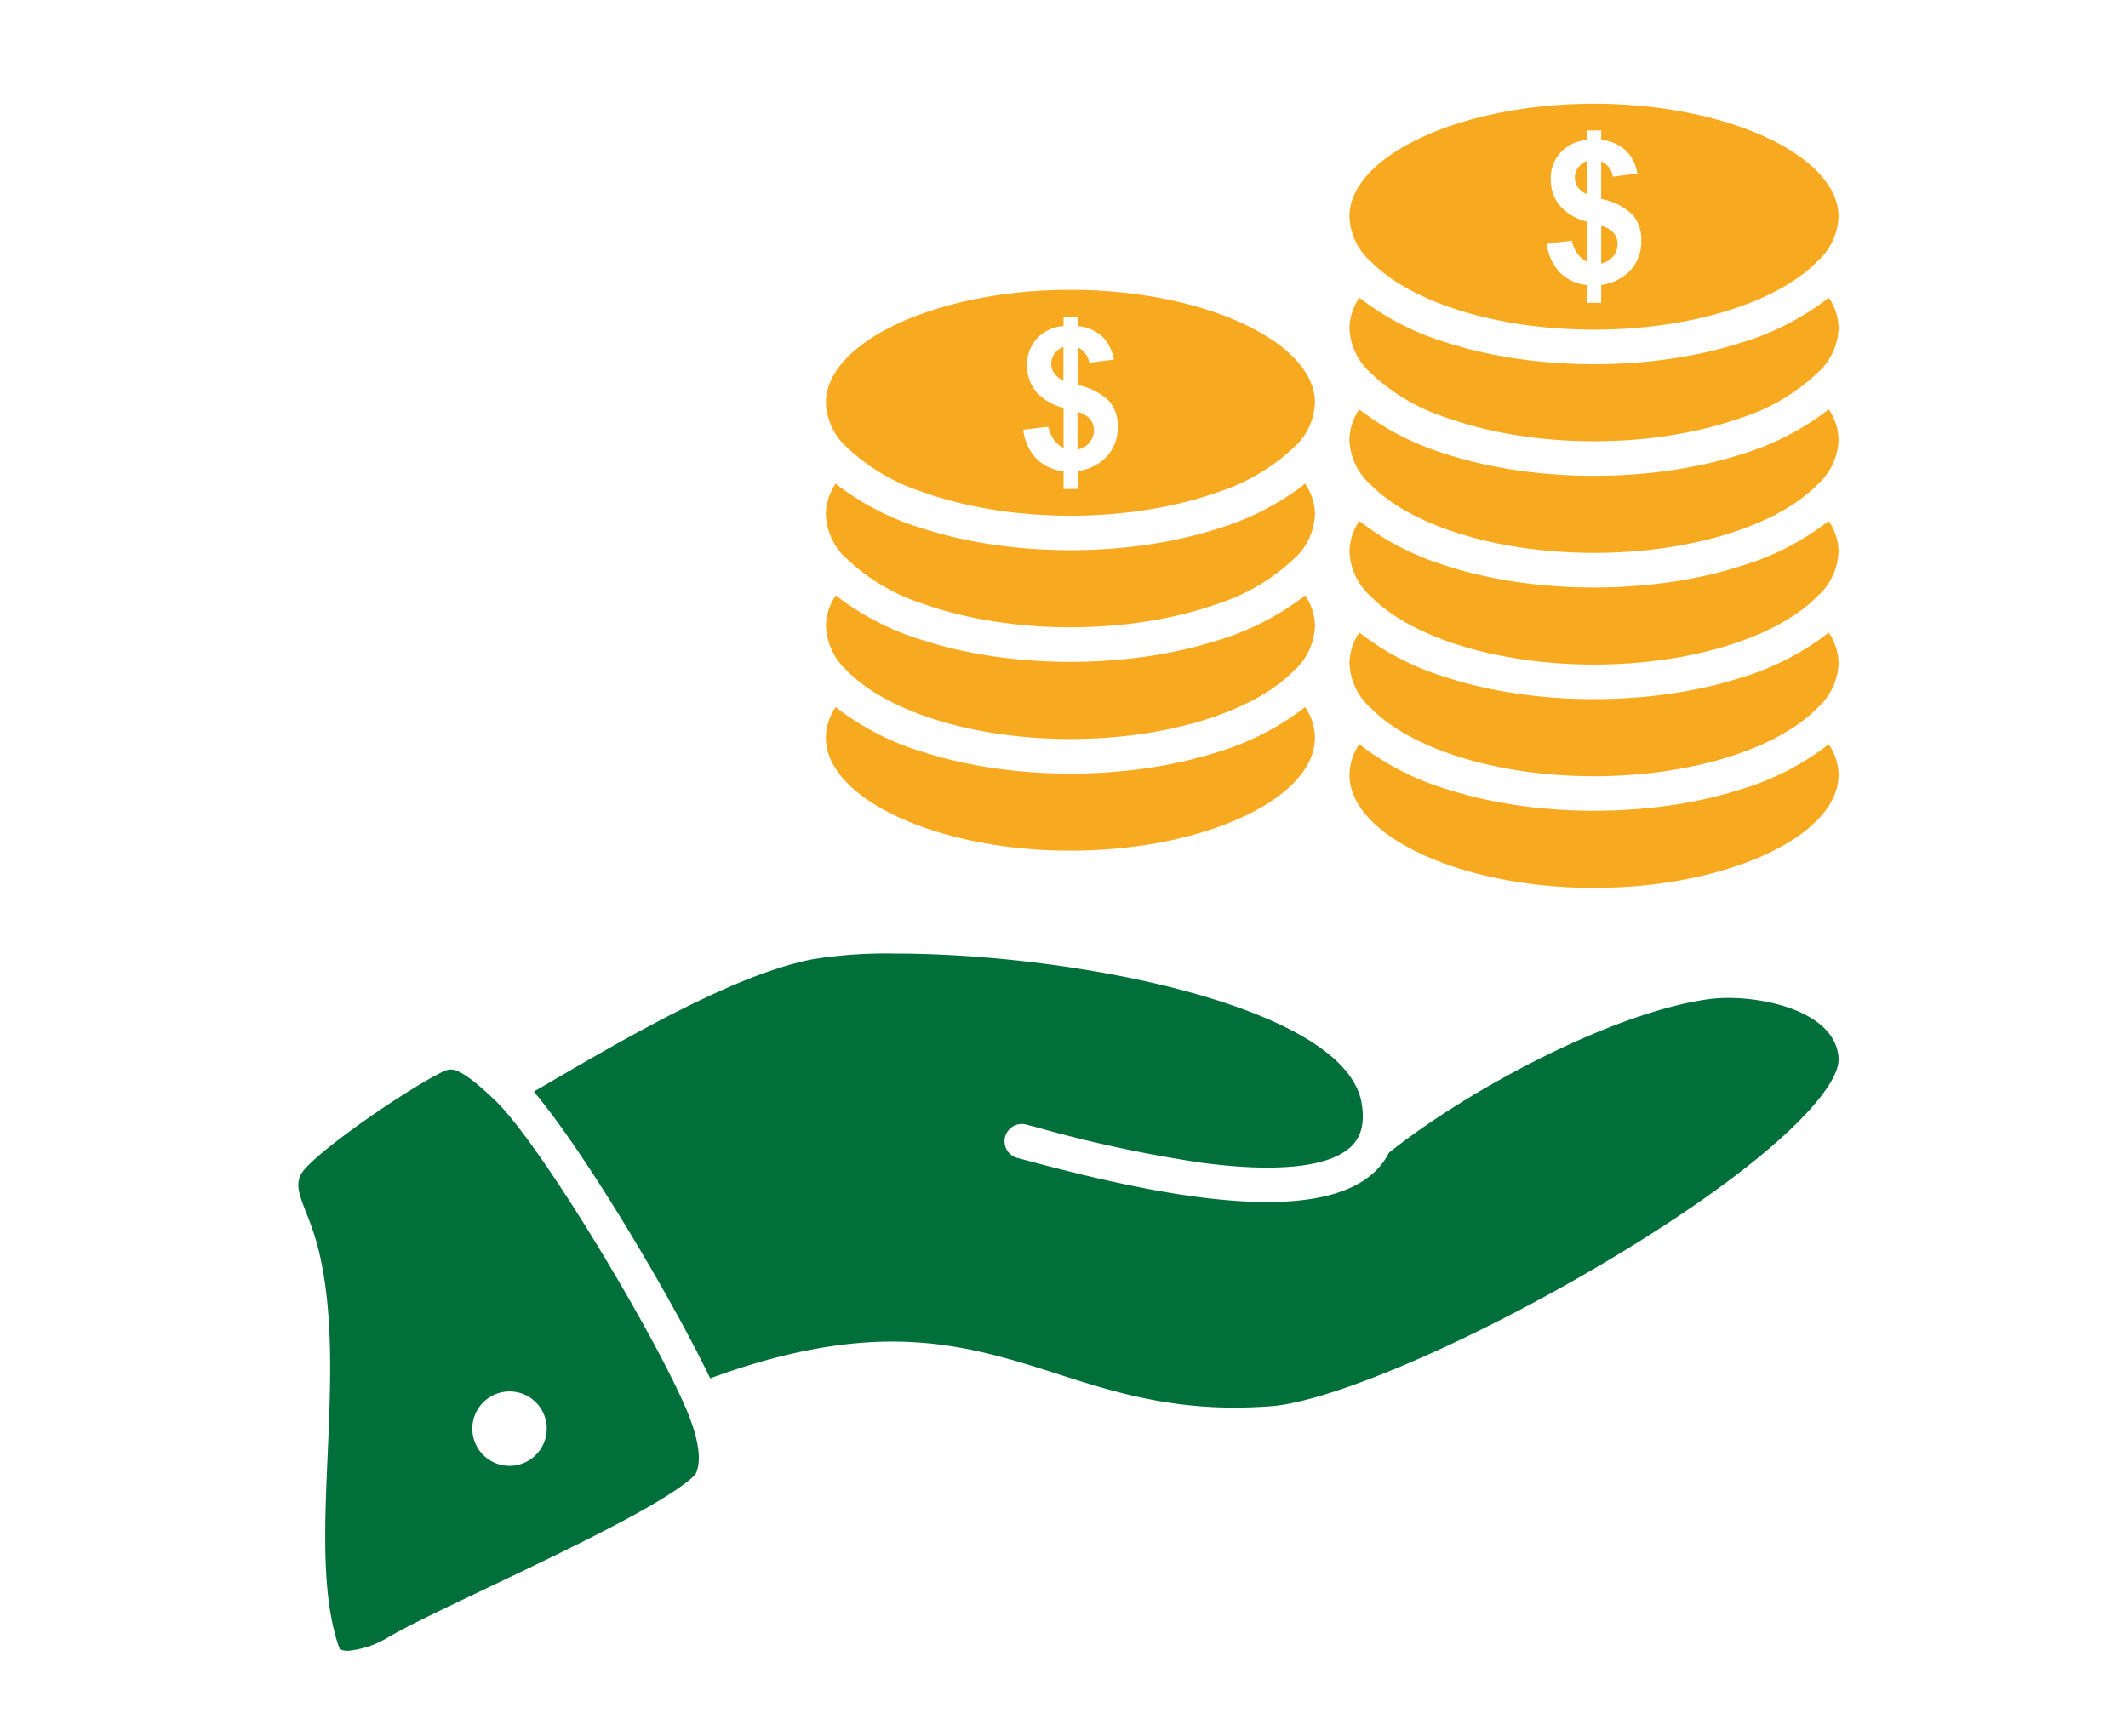 <svg xmlns="http://www.w3.org/2000/svg" xmlns:xlink="http://www.w3.org/1999/xlink" width="277" height="226" viewBox="0 0 277 226">
  <defs>
    <clipPath id="clip-kaufen">
      <rect width="277" height="226"/>
    </clipPath>
  </defs>
  <g id="kaufen" clip-path="url(#clip-kaufen)">
    <g id="Gruppe_1516" data-name="Gruppe 1516" transform="translate(38.83 13.5)">
      <g id="C_-_13_x2C__savings_x2C__Care_x2C__coin_x2C__economy_x2C__finance_x2C__guardar_x2C__money_x2C__save" transform="translate(0 0)">
        <g id="Gruppe_1483" data-name="Gruppe 1483" transform="translate(0 0)">
          <path id="Pfad_297" data-name="Pfad 297" d="M252.915,112.167a2.355,2.355,0,0,0-1.165.864,2.225,2.225,0,0,0-.432,1.329,2.145,2.145,0,0,0,.392,1.235,2.7,2.7,0,0,0,1.2.914v-4.342Z" transform="translate(-153.314 -80.488)" fill="#f7aa20"/>
          <path id="Pfad_298" data-name="Pfad 298" d="M334.871,169.064c2.415,2.531,6.17,4.646,10.746,6.19l.37.122q.3.1.609.195c.345.108.692.213,1.045.313l.041.012c.411.117.828.228,1.25.336l.2.05q.593.15,1.2.288l.085.02q1.353.305,2.77.552l.1.018q.686.118,1.385.221l.037.006q.737.109,1.487.2h0q.687.083,1.386.152l.276.027q.644.061,1.294.11l.151.012q.713.052,1.435.087l.325.014c.376.017.755.031,1.134.041l.4.011c.48.011.961.018,1.444.018s.965-.007,1.445-.018l.4-.011q.569-.016,1.132-.041l.326-.014c.48-.024.959-.053,1.433-.087l.156-.012q.647-.049,1.285-.109l.286-.028c.459-.046.916-.095,1.368-.15l.021,0q.744-.091,1.476-.2l.056-.009q.686-.1,1.362-.218l.12-.02q1.41-.246,2.758-.55l.1-.023q.6-.135,1.182-.284l.205-.052q.631-.161,1.246-.335l.052-.016c.35-.1.7-.2,1.037-.311.2-.063.4-.128.6-.192l.384-.128c4.573-1.543,8.327-3.657,10.743-6.188a2.244,2.244,0,0,1,.255-.218,8.252,8.252,0,0,0,2.4-5.5,7.278,7.278,0,0,0-1.277-3.987,34.917,34.917,0,0,1-11.469,5.878l-.239.076c-.436.137-.876.27-1.324.4-.115.033-.235.064-.352.1q-.466.129-.94.251c-.2.052-.406.1-.61.155q-.51.125-1.03.242c-.285.064-.572.125-.86.186-.179.038-.358.074-.538.11q-.739.148-1.5.279l-.4.07c-.293.049-.589.1-.886.141-.175.027-.352.052-.529.078-.45.065-.9.125-1.358.181-.227.028-.454.056-.684.082q-.387.044-.778.084-.637.064-1.282.118c-.193.016-.389.028-.583.043q-.55.04-1.1.072l-.482.028q-.767.038-1.542.06l-.4.01c-.554.012-1.111.022-1.67.022s-1.116-.009-1.671-.022l-.4-.01q-.775-.022-1.544-.06l-.479-.028q-.558-.032-1.113-.072c-.192-.014-.385-.027-.576-.042-.432-.035-.862-.075-1.29-.119-.256-.025-.511-.054-.767-.082-.236-.026-.47-.055-.7-.084q-.671-.082-1.33-.178l-.549-.08c-.293-.045-.586-.091-.875-.139-.152-.025-.3-.053-.453-.08q-.725-.127-1.435-.269-.28-.056-.558-.115c-.268-.056-.535-.112-.8-.171-.364-.082-.724-.167-1.082-.255q-.3-.075-.6-.153-.476-.122-.943-.252c-.118-.033-.237-.063-.353-.1-.445-.127-.883-.26-1.317-.4l-.25-.079a34.882,34.882,0,0,1-11.462-5.877,7.269,7.269,0,0,0-1.279,3.989,8.24,8.24,0,0,0,2.387,5.48A2.348,2.348,0,0,1,334.871,169.064Z" transform="translate(-195.377 -105.029)" fill="#f7aa20"/>
          <path id="Pfad_299" data-name="Pfad 299" d="M334.872,138.781c2.4,2.52,6.138,4.627,10.688,6.168q.247.083.5.165c.167.054.334.108.5.161q1.17.364,2.408.682l.11.028q.642.163,1.3.313h.007q1.377.312,2.82.562l.05.009q2.11.364,4.339.586l.255.025q.658.063,1.324.113l.125.01q.716.052,1.443.088l.319.014c.378.017.756.031,1.138.041l.4.011c.48.011.961.018,1.445.018s.965-.007,1.445-.018l.4-.011q.569-.016,1.134-.041l.325-.014q.723-.036,1.438-.087l.138-.011q.658-.05,1.309-.111l.268-.026q1.466-.146,2.886-.354l.015,0q.716-.105,1.417-.227l.072-.012q1.433-.249,2.8-.559l.027-.007q.646-.146,1.275-.307l.129-.033q1.234-.315,2.4-.68c.168-.052.335-.107.5-.16s.339-.111.507-.168c4.549-1.54,8.281-3.647,10.687-6.166a2.339,2.339,0,0,1,.252-.216,8.248,8.248,0,0,0,2.406-5.5,7.278,7.278,0,0,0-1.277-3.987,34.953,34.953,0,0,1-11.5,5.887l-.176.056c-.452.142-.91.281-1.374.413l-.268.073q-.512.143-1.034.276c-.188.048-.375.1-.565.143q-.565.139-1.14.269c-.244.054-.492.106-.738.158q-.3.062-.593.122-.675.135-1.362.255c-.171.03-.343.061-.516.091-.286.048-.574.093-.863.137-.188.029-.376.056-.565.083q-.653.094-1.316.175-.351.044-.707.084-.382.043-.769.083c-.428.043-.856.083-1.288.119-.191.016-.384.028-.575.042q-.554.04-1.111.072l-.482.028q-.767.038-1.544.06l-.4.01c-.555.012-1.112.021-1.672.021s-1.118-.009-1.673-.021l-.4-.01q-.775-.022-1.545-.06l-.479-.028c-.374-.022-.747-.046-1.117-.073-.19-.013-.381-.026-.57-.042q-.65-.053-1.294-.119-.382-.039-.76-.082c-.241-.027-.481-.056-.721-.086q-.653-.081-1.3-.173c-.193-.028-.386-.056-.578-.085q-.431-.066-.856-.136c-.185-.031-.368-.064-.551-.1q-.667-.118-1.322-.248-.3-.06-.606-.124c-.245-.051-.49-.1-.732-.157q-.577-.13-1.143-.269c-.189-.047-.375-.095-.562-.143q-.518-.133-1.028-.275l-.277-.076c-.461-.131-.914-.268-1.363-.409l-.193-.061a34.91,34.91,0,0,1-11.488-5.885,7.269,7.269,0,0,0-1.279,3.989,8.24,8.24,0,0,0,2.39,5.482A2.412,2.412,0,0,1,334.872,138.781Z" transform="translate(-195.378 -89.282)" fill="#f7aa20"/>
          <path id="Pfad_300" data-name="Pfad 300" d="M364.041,238.626c17.254,0,31.831-6.737,31.831-14.712a7.273,7.273,0,0,0-1.278-3.985,34.877,34.877,0,0,1-11.431,5.866l-.318.1c-.4.124-.8.245-1.2.361-.172.049-.347.1-.52.144-.27.074-.54.147-.814.218-.225.058-.45.116-.678.172s-.483.115-.726.171q-.583.135-1.176.259l-.459.094q-.831.167-1.684.313c-.078.013-.154.028-.231.04q-.457.077-.921.147l-.467.069q-.709.1-1.43.191c-.214.026-.428.053-.643.077q-.4.045-.794.085-.632.063-1.271.117c-.2.016-.4.03-.594.044q-.544.04-1.091.071c-.164.01-.327.02-.492.028q-.765.038-1.539.06l-.4.01c-.555.013-1.111.022-1.671.022s-1.116-.009-1.671-.022l-.4-.01q-.773-.022-1.54-.06c-.164-.008-.327-.019-.491-.028q-.549-.031-1.1-.072c-.2-.014-.394-.028-.59-.044-.428-.035-.852-.074-1.275-.117q-.4-.04-.79-.085c-.218-.024-.435-.051-.652-.078q-.711-.087-1.413-.189l-.481-.07c-.307-.047-.611-.1-.913-.146l-.265-.047q-.835-.144-1.65-.307l-.467-.1q-.586-.123-1.162-.256c-.246-.057-.492-.113-.735-.173s-.454-.114-.679-.172q-.407-.105-.808-.216c-.18-.049-.359-.1-.537-.149-.4-.114-.791-.233-1.181-.355l-.334-.107a34.855,34.855,0,0,1-11.421-5.866,7.266,7.266,0,0,0-1.28,3.987C332.209,231.888,346.786,238.626,364.041,238.626Z" transform="translate(-195.379 -136.524)" fill="#f7aa20"/>
          <path id="Pfad_301" data-name="Pfad 301" d="M334.874,199.346c2.415,2.532,6.17,4.646,10.746,6.19l.37.122c.2.066.4.132.609.2.345.107.692.213,1.045.313l.041.012c.411.117.828.228,1.25.336l.2.05q.593.15,1.2.288l.085.02q1.353.305,2.77.552l.1.018q.686.118,1.385.221l.037.006q.737.109,1.487.2h0q.687.084,1.386.152l.276.027q.644.061,1.294.11l.151.012q.713.051,1.435.087l.325.014c.376.017.755.031,1.134.041l.4.011c.48.011.96.018,1.444.018s.965-.007,1.445-.018l.4-.011q.569-.016,1.132-.041l.326-.014c.48-.024.959-.053,1.433-.087l.156-.012q.647-.049,1.285-.109l.286-.028c.459-.046.916-.095,1.368-.15l.021,0q.744-.091,1.477-.2l.056-.009q.686-.1,1.362-.218l.12-.02q1.41-.246,2.758-.55l.1-.023c.4-.09.792-.186,1.182-.284l.205-.052q.631-.161,1.246-.335l.052-.016c.35-.1.7-.2,1.037-.311.2-.063.4-.128.6-.192l.384-.128c4.573-1.543,8.327-3.657,10.743-6.188a2.244,2.244,0,0,1,.255-.218,8.252,8.252,0,0,0,2.4-5.5,7.273,7.273,0,0,0-1.278-3.985,34.877,34.877,0,0,1-11.431,5.866l-.318.1c-.4.124-.8.245-1.2.361-.172.049-.347.1-.52.143-.27.074-.54.147-.814.218-.225.058-.45.116-.678.172s-.483.115-.726.171q-.583.135-1.176.259l-.459.094q-.831.167-1.684.313c-.078.013-.154.028-.231.04q-.457.077-.921.147l-.467.069q-.709.1-1.43.191c-.214.026-.428.053-.643.077q-.4.045-.794.085-.632.063-1.271.117c-.2.016-.4.03-.594.044q-.544.04-1.091.071c-.164.009-.327.02-.492.028q-.765.038-1.539.06l-.4.01c-.555.013-1.111.022-1.671.022s-1.116-.009-1.671-.022l-.4-.01q-.773-.022-1.54-.06c-.164-.008-.327-.019-.491-.028q-.549-.032-1.1-.072c-.2-.014-.394-.028-.59-.044-.428-.035-.852-.074-1.275-.117q-.4-.04-.79-.085c-.218-.024-.435-.051-.652-.078q-.711-.087-1.413-.189l-.481-.07c-.307-.047-.611-.1-.913-.146l-.265-.047q-.835-.144-1.65-.307l-.467-.1q-.586-.123-1.162-.256c-.246-.057-.492-.113-.735-.173s-.454-.114-.679-.172q-.407-.105-.808-.216c-.18-.049-.36-.1-.537-.149-.4-.114-.791-.233-1.181-.355l-.334-.107a34.864,34.864,0,0,1-11.421-5.866,7.266,7.266,0,0,0-1.28,3.987,8.24,8.24,0,0,0,2.388,5.48A2.713,2.713,0,0,1,334.874,199.346Z" transform="translate(-195.38 -120.776)" fill="#f7aa20"/>
          <path id="Pfad_302" data-name="Pfad 302" d="M394.92,61.692a2.357,2.357,0,0,0-1.169.864,2.238,2.238,0,0,0-.429,1.329,2.113,2.113,0,0,0,.392,1.234,2.7,2.7,0,0,0,1.205.915V61.692Z" transform="translate(-227.157 -54.241)" fill="#f7aa20"/>
          <path id="Pfad_303" data-name="Pfad 303" d="M401.993,83.313a2.413,2.413,0,0,0,.6-1.637,2.183,2.183,0,0,0-.5-1.443,3.2,3.2,0,0,0-1.633-.935v4.914A2.687,2.687,0,0,0,401.993,83.313Z" transform="translate(-230.866 -63.396)" fill="#f7aa20"/>
          <path id="Pfad_304" data-name="Pfad 304" d="M334.871,108.5a25.809,25.809,0,0,0,9.919,5.9l.09.033c.206.074.416.144.625.216s.405.136.61.2c.137.045.275.089.413.132q1.2.374,2.463.7l.047.012q2.012.511,4.179.888l.016,0c1.413.244,2.871.441,4.363.589l.246.024q.663.063,1.334.113l.118.01q.719.052,1.447.088l.314.013q.568.026,1.141.042l.4.011c.48.011.961.018,1.445.018s.965-.007,1.445-.018l.4-.011q.571-.016,1.138-.041l.319-.014q.726-.037,1.441-.088l.131-.01q.664-.05,1.318-.112l.259-.025c1.485-.148,2.936-.344,4.343-.588l.038-.006c1.435-.249,2.824-.545,4.159-.884l.065-.016q1.263-.322,2.455-.7c.138-.043.275-.087.411-.131.208-.067.414-.136.619-.2s.41-.14.613-.212l.123-.045a25.826,25.826,0,0,0,9.9-5.891,2.2,2.2,0,0,1,.245-.209,8.257,8.257,0,0,0,2.413-5.509,7.275,7.275,0,0,0-1.278-3.986,34.881,34.881,0,0,1-11.423,5.865l-.334.106c-.385.12-.773.238-1.167.351-.186.054-.375.1-.563.156-.261.072-.524.143-.789.211-.228.06-.457.118-.689.174s-.455.108-.684.161q-.6.141-1.222.27l-.444.091q-.853.172-1.728.322l-.192.034q-.462.077-.929.148l-.455.067q-.716.1-1.443.192c-.211.026-.422.052-.635.076-.265.03-.531.059-.8.085q-.631.064-1.268.117c-.2.016-.4.029-.6.044q-.543.04-1.089.071l-.492.028q-.765.038-1.539.06l-.4.01c-.555.012-1.111.021-1.671.021s-1.116-.009-1.671-.021l-.4-.01q-.773-.022-1.54-.06l-.491-.028q-.549-.032-1.092-.071l-.594-.044c-.426-.035-.85-.075-1.271-.117-.266-.027-.53-.056-.794-.085q-.323-.037-.645-.077-.719-.089-1.426-.191c-.157-.023-.314-.045-.47-.069q-.463-.071-.921-.147l-.227-.04q-.856-.148-1.692-.315l-.452-.093q-.611-.127-1.21-.267c-.231-.053-.463-.107-.692-.163s-.461-.116-.69-.175q-.394-.1-.782-.209c-.194-.053-.389-.106-.58-.161-.387-.111-.769-.227-1.148-.345l-.35-.111a34.861,34.861,0,0,1-11.413-5.863,7.269,7.269,0,0,0-1.28,3.988,8.246,8.246,0,0,0,2.4,5.492A2.2,2.2,0,0,1,334.871,108.5Z" transform="translate(-195.377 -73.533)" fill="#f7aa20"/>
          <path id="Pfad_305" data-name="Pfad 305" d="M334.871,66.595c2.416,2.532,6.171,4.648,10.749,6.191l.361.12q.307.1.616.2c.341.106.684.21,1.033.31l.052.016c.409.117.826.228,1.247.336l.2.051q.591.149,1.195.287l.085.02q1.353.305,2.77.552l.1.018q.686.118,1.385.221l.037.006q.737.109,1.487.2h0c.457.056.92.106,1.384.152l.281.027q.642.061,1.291.11l.151.012q.713.051,1.435.087l.325.014c.376.017.755.031,1.134.041l.4.011c.48.011.96.018,1.444.018s.965-.007,1.445-.018l.4-.011q.569-.016,1.132-.041l.326-.014c.48-.024.959-.053,1.433-.087l.157-.012q.645-.048,1.282-.109l.29-.028q.688-.068,1.366-.15l.021,0q.744-.091,1.476-.2l.056-.008q.686-.1,1.362-.218l.12-.02q1.41-.246,2.758-.55l.1-.023q.6-.135,1.18-.284l.209-.053q.627-.161,1.238-.333l.068-.02c.347-.1.687-.2,1.025-.307.2-.064.407-.129.608-.2l.376-.124c4.575-1.543,8.33-3.658,10.747-6.189a2.271,2.271,0,0,1,.257-.219,8.249,8.249,0,0,0,2.4-5.494c0-7.975-14.577-14.711-31.831-14.711s-31.832,6.737-31.832,14.711a8.238,8.238,0,0,0,2.386,5.478A2.265,2.265,0,0,1,334.871,66.595Zm24.68-7.186a5.322,5.322,0,0,1-1.145-3.45,4.885,4.885,0,0,1,1.3-3.455,5.155,5.155,0,0,1,3.439-1.609V49.661h1.826v1.234a5.42,5.42,0,0,1,3.193,1.361,5.25,5.25,0,0,1,1.514,3.009l-3.19.41a2.563,2.563,0,0,0-1.518-2v4.9a8.129,8.129,0,0,1,4.126,2.1,4.971,4.971,0,0,1,1.1,3.329,5.546,5.546,0,0,1-1.378,3.82,6.232,6.232,0,0,1-3.844,1.936V72.1H363.14V69.788a5.858,5.858,0,0,1-3.518-1.6,6.617,6.617,0,0,1-1.731-3.8L361.16,64a4.105,4.105,0,0,0,.752,1.727,3.413,3.413,0,0,0,1.229,1.049V61.53A6.809,6.809,0,0,1,359.551,59.409Z" transform="translate(-195.377 -46.169)" fill="#f7aa20"/>
          <path id="Pfad_306" data-name="Pfad 306" d="M260.586,132.152a2.2,2.2,0,0,0-.5-1.443,3.2,3.2,0,0,0-1.636-.935v4.914a2.7,2.7,0,0,0,1.541-.9A2.43,2.43,0,0,0,260.586,132.152Z" transform="translate(-157.023 -89.644)" fill="#f7aa20"/>
          <path id="Pfad_307" data-name="Pfad 307" d="M97.516,352.1c-4.123-9.591-18.725-34.154-24.821-39.982h0c-2.871-2.739-4.63-3.961-5.7-3.961a2.466,2.466,0,0,0-1.119.324c-4.939,2.436-17.272,10.972-18.426,13.386-.636,1.332-.232,2.494.743,4.995a36.653,36.653,0,0,1,1.533,4.572c2.044,8.129,1.632,17.658,1.234,26.873-.409,9.467-.8,18.41,1.443,24.96.088.255.2.574,1.192.574a12.043,12.043,0,0,0,5.286-1.789c2.5-1.455,7.279-3.735,12.818-6.375,5.8-2.764,12.372-5.9,17.7-8.744,8.217-4.39,9.361-5.955,9.507-6.225.783-1.726.324-4.615-1.369-8.573C97.528,352.122,97.521,352.112,97.516,352.1ZM75.16,359.734a4.846,4.846,0,1,1,4.292-5.36A4.861,4.861,0,0,1,75.16,359.734Z" transform="translate(-47.14 -182.404)" fill="#006f39"/>
          <path id="Pfad_308" data-name="Pfad 308" d="M280.86,290.264c-.419-5.718-8.8-7.793-14.326-7.793a19.291,19.291,0,0,0-2.6.163c-12.391,1.712-31.1,11.637-41.59,19.979a9.263,9.263,0,0,1-2.05,2.668c-3.039,2.735-8,3.766-13.82,3.766-9.527,0-21.366-2.757-30.9-5.313-.629-.168-1.165-.312-1.6-.424a2.249,2.249,0,1,1,1.13-4.354c.44.114.988.262,1.631.433A171.614,171.614,0,0,0,198,303.938c12.308,1.614,17.28-.2,19.284-2a4.894,4.894,0,0,0,1.584-3.093c0-.018,0-.036.007-.055.028-.222.045-.454.052-.691,0-.034,0-.068,0-.1,0-.241,0-.492-.022-.749,0-.061-.01-.124-.015-.186-.022-.264-.051-.534-.1-.815,0,0,0,0,0,0-1.99-12.594-37.228-19.558-60.824-19.558a59.808,59.808,0,0,0-10.754.762c-10.1,2-24.07,10.149-34.272,16.1l-1.919,1.119.018.021c7.009,8.291,18.525,28.029,22.935,37.31,8.79-3.223,16.558-4.791,23.692-4.791,8.354,0,15.02,2.135,21.466,4.2,6.755,2.164,13.741,4.4,23.1,4.4,1.516,0,3.082-.059,4.654-.175,8.076-.6,26.615-8.612,44.082-19.053C272.033,303.995,281.157,294.295,280.86,290.264Z" transform="translate(-80.364 -166.039)" fill="#006f39"/>
          <path id="Pfad_309" data-name="Pfad 309" d="M222.039,228.539c17.255,0,31.832-6.737,31.832-14.71a7.275,7.275,0,0,0-1.277-3.987,34.88,34.88,0,0,1-11.433,5.868l-.313.1c-.4.125-.805.248-1.215.365-.166.048-.334.092-.5.138q-.41.113-.825.22c-.223.058-.446.115-.671.17-.251.061-.505.12-.76.179q-.565.13-1.141.251l-.467.1q-.819.164-1.656.308l-.259.045c-.3.051-.608.1-.914.146l-.477.07q-.706.1-1.423.19-.321.04-.644.077-.4.045-.794.085-.634.063-1.272.117c-.2.016-.395.03-.592.044q-.544.04-1.092.072c-.164.01-.327.02-.492.028q-.765.038-1.539.06l-.4.01c-.555.013-1.111.022-1.671.022s-1.117-.009-1.672-.022l-.4-.01q-.774-.022-1.54-.06c-.164-.008-.326-.019-.489-.028q-.552-.032-1.1-.072c-.2-.014-.392-.028-.587-.044q-.644-.053-1.28-.118-.392-.039-.78-.084c-.225-.025-.448-.053-.672-.08q-.7-.086-1.382-.185c-.17-.024-.339-.049-.508-.075q-.45-.068-.9-.142l-.354-.062q-.78-.135-1.545-.288l-.514-.106c-.324-.068-.648-.138-.967-.21s-.619-.143-.925-.218c-.213-.052-.423-.106-.634-.161q-.451-.116-.895-.24c-.131-.036-.263-.07-.392-.107-.439-.125-.871-.256-1.3-.39l-.269-.085a34.886,34.886,0,0,1-11.454-5.875,7.269,7.269,0,0,0-1.276,3.987C190.211,221.8,204.786,228.539,222.039,228.539Z" transform="translate(-121.538 -131.28)" fill="#f7aa20"/>
          <path id="Pfad_310" data-name="Pfad 310" d="M192.869,189.258c2.406,2.521,6.14,4.629,10.689,6.17q.247.083.5.165c.168.054.337.109.508.162.778.241,1.576.47,2.4.68l.129.032q.631.161,1.277.308l.024.005q1.369.31,2.806.56l.069.012q.706.121,1.426.228h.006q1.42.21,2.891.355l.265.026c.433.041.868.079,1.307.111l.141.011q.714.052,1.438.087l.322.014q.566.026,1.136.041l.4.01c.48.011.96.018,1.445.018s.965-.007,1.444-.018l.4-.01q.57-.016,1.133-.041l.325-.014q.721-.037,1.434-.087l.154-.012q.647-.048,1.287-.11l.285-.028q.689-.068,1.37-.15l.018,0q.746-.091,1.478-.2l.052-.008q.69-.1,1.367-.219l.116-.02q1.412-.246,2.762-.551l.094-.022q.6-.137,1.19-.286l.2-.05q.633-.162,1.249-.336l.037-.011c.356-.1.706-.208,1.053-.316.2-.062.4-.126.595-.19q.2-.064.391-.13c4.572-1.543,8.325-3.656,10.74-6.186a2.268,2.268,0,0,1,.256-.219,8.25,8.25,0,0,0,2.4-5.5,7.269,7.269,0,0,0-1.276-3.987,34.923,34.923,0,0,1-11.483,5.882l-.21.067c-.444.139-.89.275-1.346.4-.1.03-.211.057-.315.086q-.487.135-.983.262c-.195.05-.39.1-.588.149q-.557.137-1.124.264c-.251.057-.505.109-.759.163-.189.04-.377.078-.566.116q-.7.14-1.419.266c-.156.027-.31.055-.467.082-.289.048-.581.094-.873.139-.181.028-.364.053-.546.08q-.664.1-1.338.179c-.231.028-.462.057-.695.083-.257.029-.514.057-.772.083q-.64.065-1.285.118c-.192.016-.387.029-.58.043q-.552.041-1.109.072c-.16.01-.321.02-.482.028q-.767.038-1.542.06l-.4.01c-.555.013-1.111.022-1.671.022s-1.116-.009-1.671-.022l-.4-.01q-.775-.022-1.544-.06c-.16-.008-.318-.018-.478-.027q-.56-.032-1.116-.073c-.191-.013-.383-.026-.573-.042-.433-.035-.864-.075-1.292-.119-.255-.025-.508-.053-.761-.082s-.48-.056-.72-.086q-.652-.08-1.293-.172c-.2-.028-.39-.056-.585-.086q-.428-.065-.851-.135c-.192-.032-.383-.067-.573-.1q-.655-.116-1.3-.244-.309-.062-.615-.126c-.242-.051-.484-.1-.723-.155q-.581-.13-1.151-.27c-.185-.046-.368-.093-.551-.14q-.531-.136-1.052-.281c-.084-.024-.17-.046-.254-.07-.468-.132-.926-.272-1.381-.415l-.167-.053a34.929,34.929,0,0,1-11.5-5.889,7.271,7.271,0,0,0-1.275,3.987,8.25,8.25,0,0,0,2.4,5.494A2.468,2.468,0,0,1,192.869,189.258Z" transform="translate(-121.538 -115.53)" fill="#f7aa20"/>
          <path id="Pfad_311" data-name="Pfad 311" d="M192.869,158.978a25.77,25.77,0,0,0,9.866,5.881l.16.059c.195.07.394.137.592.2.215.073.431.145.65.215l.382.122q1.205.376,2.482.7l.027.007c1.345.342,2.747.641,4.193.891l.009,0c1.415.244,2.874.442,4.367.59l.245.024q.664.063,1.336.114l.116.01c.479.035.961.063,1.446.088l.316.013q.567.027,1.14.042l.4.01c.48.011.961.018,1.445.018s.965-.007,1.444-.018l.4-.01q.571-.016,1.137-.041l.32-.014c.483-.024.964-.053,1.442-.088l.129-.01q.664-.049,1.32-.112l.258-.025c1.485-.148,2.935-.344,4.342-.587l.042-.007q2.146-.372,4.146-.881l.084-.021q1.252-.32,2.436-.69c.15-.047.3-.1.448-.144.192-.062.383-.126.572-.19.218-.074.437-.148.651-.225l.049-.018a25.874,25.874,0,0,0,9.956-5.913,2.257,2.257,0,0,1,.251-.215,8.253,8.253,0,0,0,2.407-5.5,7.268,7.268,0,0,0-1.276-3.987,34.953,34.953,0,0,1-11.516,5.893l-.141.044c-.461.145-.927.287-1.4.421l-.225.062q-.537.15-1.085.29c-.178.046-.355.091-.535.136q-.575.141-1.161.273c-.236.053-.475.1-.714.153q-.311.066-.625.128-.631.126-1.274.24c-.2.035-.4.071-.595.1q-.423.071-.85.135c-.195.03-.391.058-.587.086q-.639.092-1.286.171c-.242.03-.483.06-.727.087s-.505.056-.759.082c-.429.043-.86.084-1.293.119-.19.016-.38.029-.571.042q-.557.041-1.118.073c-.159.01-.317.02-.477.027q-.768.039-1.546.061l-.4.01c-.555.013-1.113.022-1.673.022s-1.118-.009-1.673-.022l-.4-.01q-.777-.022-1.547-.061c-.158-.008-.315-.018-.473-.027q-.565-.032-1.126-.073c-.188-.014-.377-.026-.564-.042q-.654-.053-1.3-.12c-.251-.025-.5-.053-.748-.08s-.5-.059-.751-.09q-.626-.077-1.242-.166c-.209-.03-.418-.06-.625-.092q-.415-.064-.827-.132c-.237-.039-.471-.082-.706-.124q-.579-.1-1.148-.216-.338-.067-.674-.138c-.227-.048-.454-.1-.678-.145q-.6-.135-1.188-.28c-.167-.041-.332-.084-.5-.126q-.584-.15-1.156-.309l-.163-.045q-.729-.207-1.437-.432l-.1-.031a34.954,34.954,0,0,1-11.535-5.9,7.271,7.271,0,0,0-1.275,3.987,8.251,8.251,0,0,0,2.4,5.5A2.282,2.282,0,0,1,192.869,158.978Z" transform="translate(-121.538 -99.785)" fill="#f7aa20"/>
          <path id="Pfad_312" data-name="Pfad 312" d="M192.867,117.079a25.628,25.628,0,0,0,9.72,5.826c.116.042.23.086.348.127.162.058.328.114.492.17.255.087.512.173.773.257l.283.09a56.043,56.043,0,0,0,11.119,2.205l.231.023q.672.065,1.353.116l.1.008q.721.053,1.451.088l.311.013q.57.026,1.143.042l.4.011c.48.011.961.018,1.445.018s.965-.007,1.444-.018l.4-.011q.572-.015,1.14-.042l.315-.013c.485-.024.968-.053,1.447-.088l.115-.01q.673-.05,1.337-.114l.245-.024c1.494-.149,2.955-.346,4.371-.591h0c1.451-.251,2.856-.551,4.206-.894l.012,0q1.285-.328,2.5-.708l.349-.111c.234-.075.465-.152.7-.23.185-.063.37-.126.552-.191l.236-.086a25.737,25.737,0,0,0,9.811-5.859,2.162,2.162,0,0,1,.242-.207,8.262,8.262,0,0,0,2.415-5.512c0-7.972-14.577-14.707-31.832-14.707s-31.828,6.735-31.828,14.707a8.259,8.259,0,0,0,2.414,5.51A2.072,2.072,0,0,1,192.867,117.079Zm24.681-7.186a5.368,5.368,0,0,1-1.145-3.454,4.887,4.887,0,0,1,1.3-3.455,5.186,5.186,0,0,1,3.44-1.608v-1.236h1.826v1.236a5.443,5.443,0,0,1,3.2,1.36,5.264,5.264,0,0,1,1.514,3.009l-3.193.41a2.554,2.554,0,0,0-1.517-2v4.9a8.182,8.182,0,0,1,4.128,2.106,4.979,4.979,0,0,1,1.1,3.329,5.543,5.543,0,0,1-1.383,3.825,6.238,6.238,0,0,1-3.843,1.936v2.338h-1.826v-2.314a5.815,5.815,0,0,1-3.515-1.6,6.591,6.591,0,0,1-1.735-3.8l3.269-.386a4.1,4.1,0,0,0,.756,1.727,3.408,3.408,0,0,0,1.224,1.048v-5.244A6.9,6.9,0,0,1,217.547,109.893Z" transform="translate(-121.536 -72.422)" fill="#f7aa20"/>
        </g>
      </g>
    </g>
  </g>
</svg>
